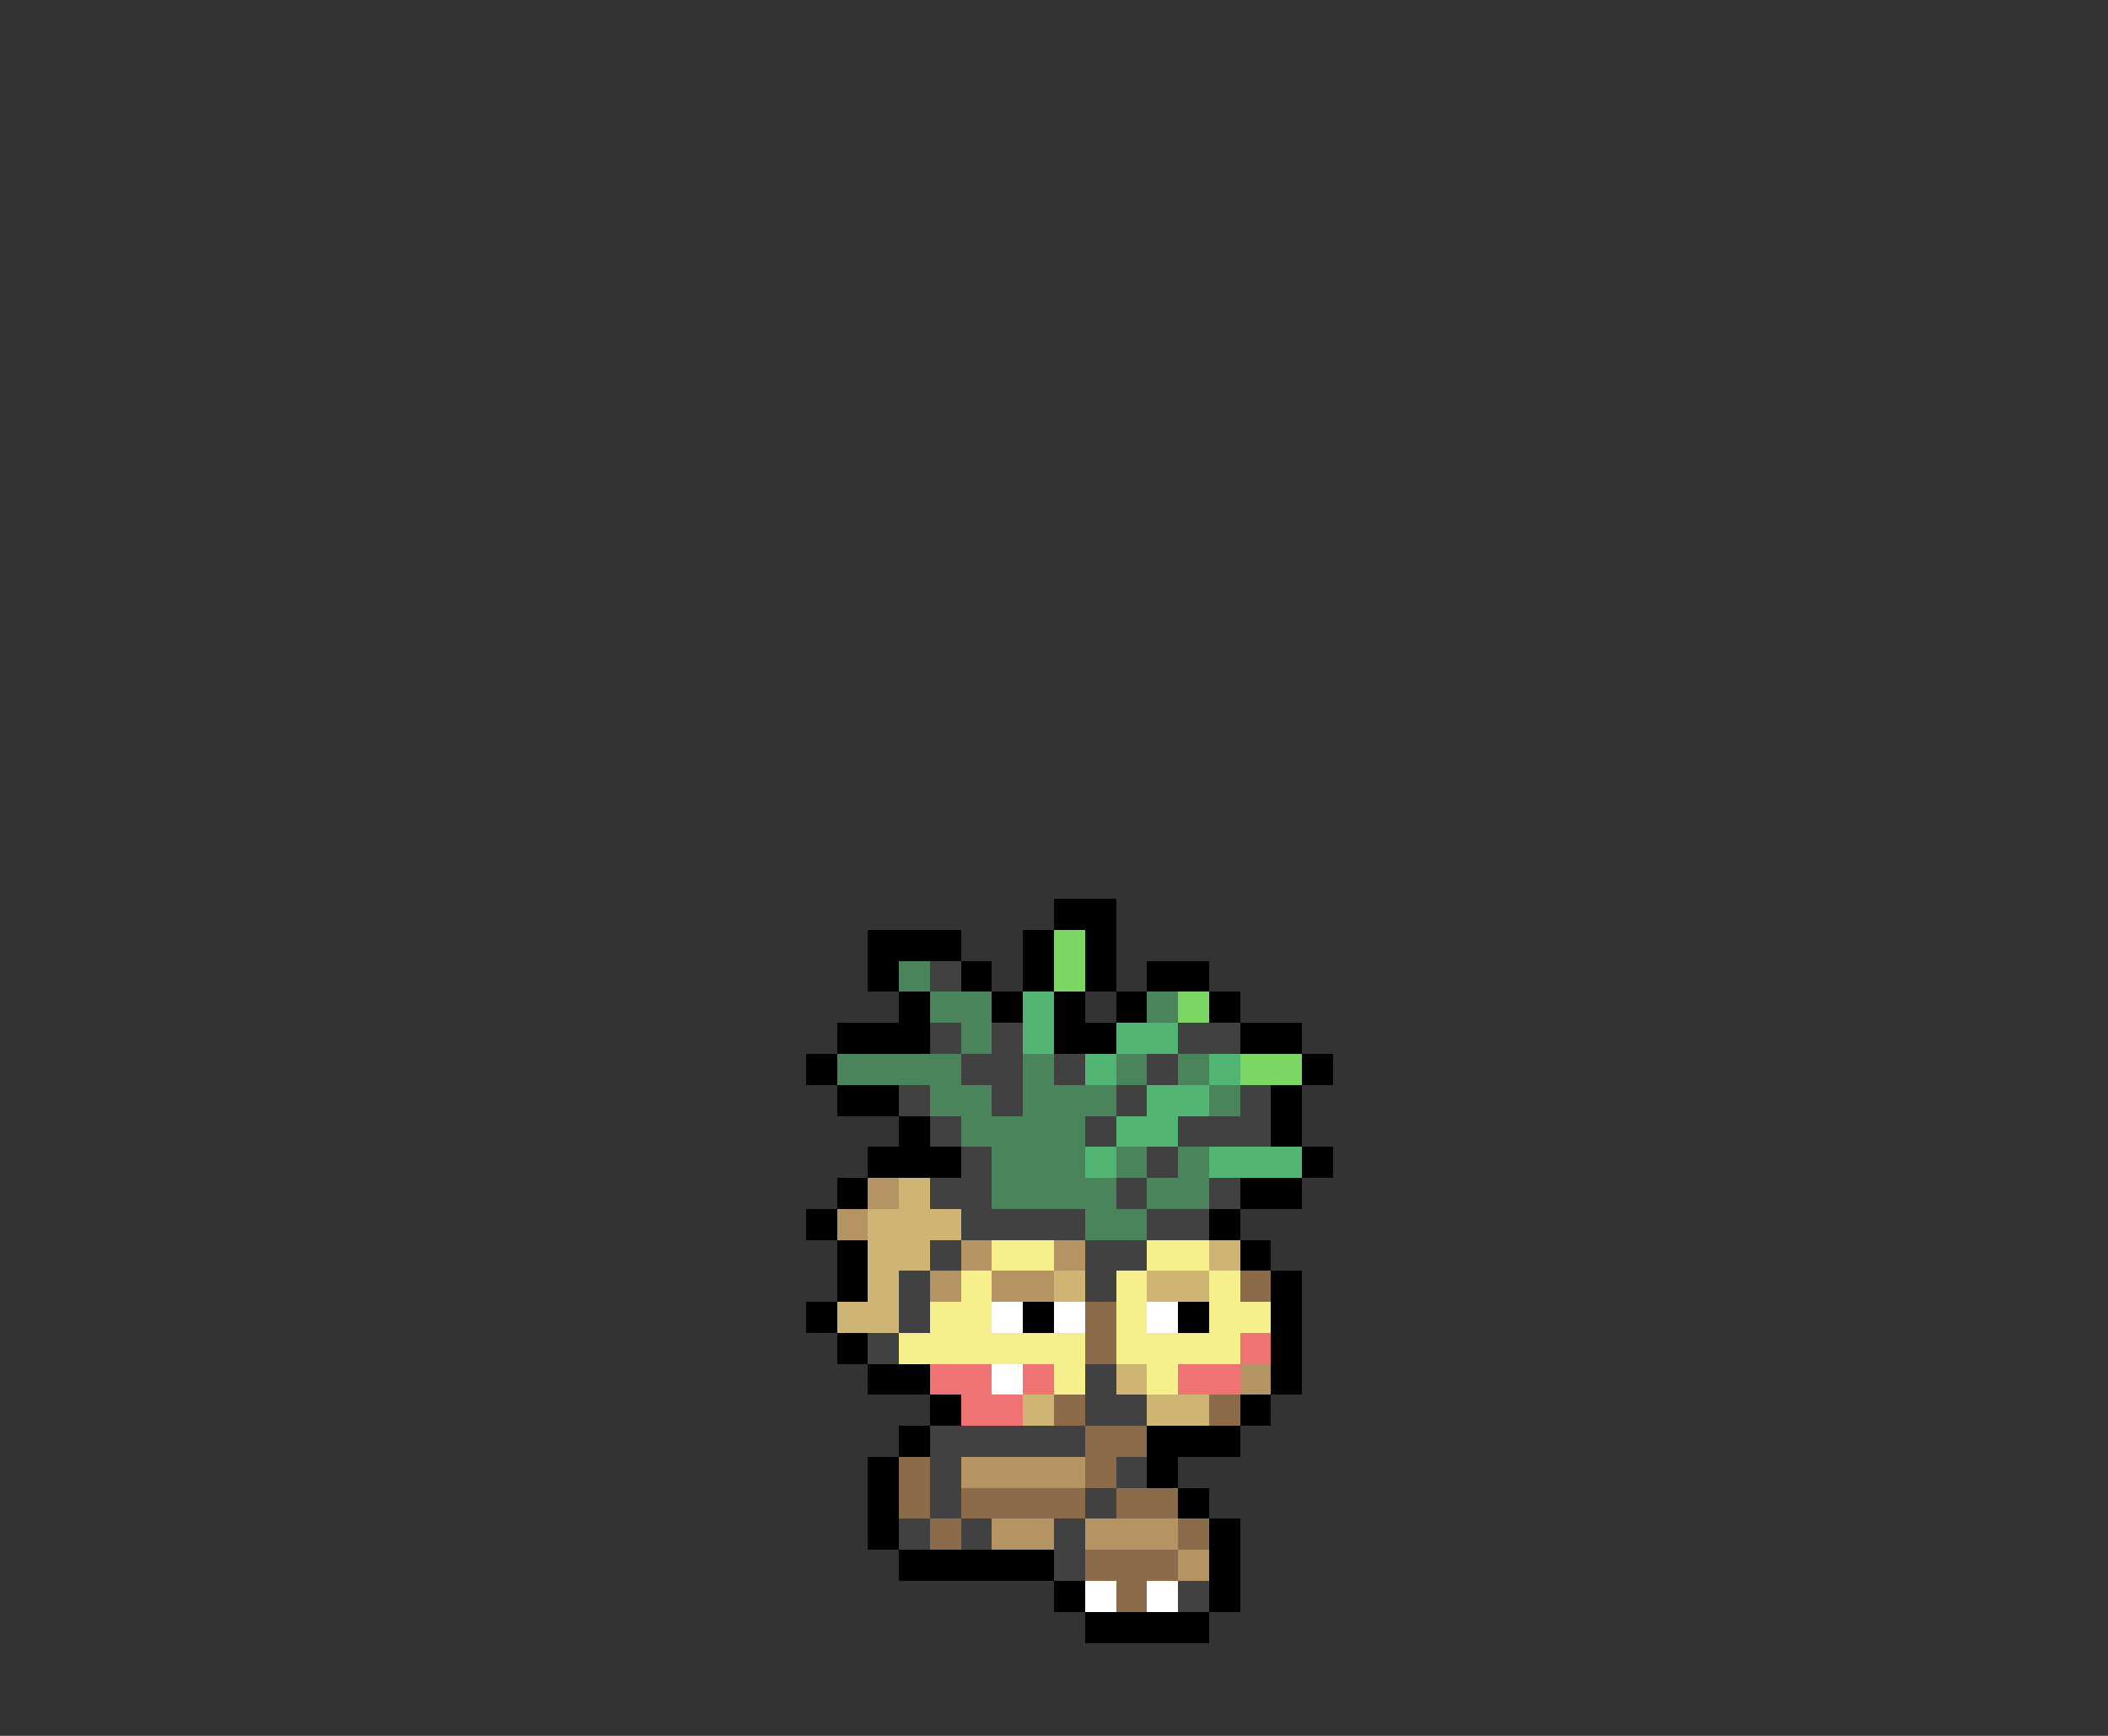 <svg xmlns="http://www.w3.org/2000/svg" viewBox="0 -0.5 68 56" shape-rendering="crispEdges">
<rect x="0" y="-0.5" width="68" height="56" fill="#333333" stroke="none"/>
<path stroke="#000000" d="M34 29h2M28 30h3M33 30h1M35 30h1M28 31h1M31 31h1M33 31h1M35 31h1M37 31h2M29 32h1M32 32h1M34 32h1M36 32h1M39 32h1M27 33h3M34 33h2M40 33h2M26 34h1M42 34h1M27 35h2M41 35h1M29 36h1M41 36h1M28 37h3M42 37h1M27 38h1M40 38h2M26 39h1M39 39h1M27 40h1M40 40h1M27 41h1M41 41h1M26 42h1M33 42h1M38 42h1M41 42h1M27 43h1M41 43h1M28 44h2M41 44h1M30 45h1M40 45h1M29 46h1M37 46h3M28 47h1M37 47h1M28 48h1M38 48h1M28 49h1M39 49h1M29 50h5M39 50h1M34 51h1M39 51h1M35 52h4" />
<path stroke="#7bd663" d="M34 30h1M34 31h1M38 32h1M40 34h2" />
<path stroke="#4a845a" d="M29 31h1M30 32h2M37 32h1M31 33h1M27 34h4M33 34h1M36 34h1M38 34h1M30 35h2M33 35h3M39 35h1M31 36h4M32 37h3M36 37h1M38 37h1M32 38h4M37 38h2M35 39h2" />
<path stroke="#414141" d="M30 31h1M30 33h1M32 33h1M38 33h2M31 34h2M34 34h1M37 34h1M29 35h1M32 35h1M36 35h1M40 35h1M30 36h1M35 36h1M38 36h3M31 37h1M37 37h1M30 38h2M36 38h1M39 38h1M31 39h4M37 39h2M30 40h1M35 40h2M29 41h1M35 41h1M29 42h1M28 43h1M35 44h1M35 45h2M30 46h5M30 47h1M36 47h1M30 48h1M35 48h1M29 49h1M31 49h1M34 49h1M34 50h1M38 51h1" />
<path stroke="#52b573" d="M33 32h1M33 33h1M36 33h2M35 34h1M39 34h1M37 35h2M36 36h2M35 37h1M39 37h3" />
<path stroke="#b59463" d="M28 38h1M27 39h1M31 40h1M34 40h1M30 41h1M32 41h2M40 44h1M31 47h4M32 49h2M35 49h3M38 50h1" />
<path stroke="#ceb573" d="M29 38h1M28 39h3M28 40h2M39 40h1M28 41h1M34 41h1M37 41h2M27 42h2M36 44h1M33 45h1M37 45h2" />
<path stroke="#f7ef8c" d="M32 40h2M37 40h2M31 41h1M36 41h1M39 41h1M30 42h2M36 42h1M39 42h2M29 43h6M36 43h4M34 44h1M37 44h1" />
<path stroke="#8c6b4a" d="M40 41h1M35 42h1M35 43h1M34 45h1M39 45h1M35 46h2M29 47h1M35 47h1M29 48h1M31 48h4M36 48h2M30 49h1M38 49h1M35 50h3M36 51h1" />
<path stroke="#ffffff" d="M32 42h1M34 42h1M37 42h1M32 44h1M35 51h1M37 51h1" />
<path stroke="#ef7373" d="M40 43h1M30 44h2M33 44h1M38 44h2M31 45h2" />
</svg>